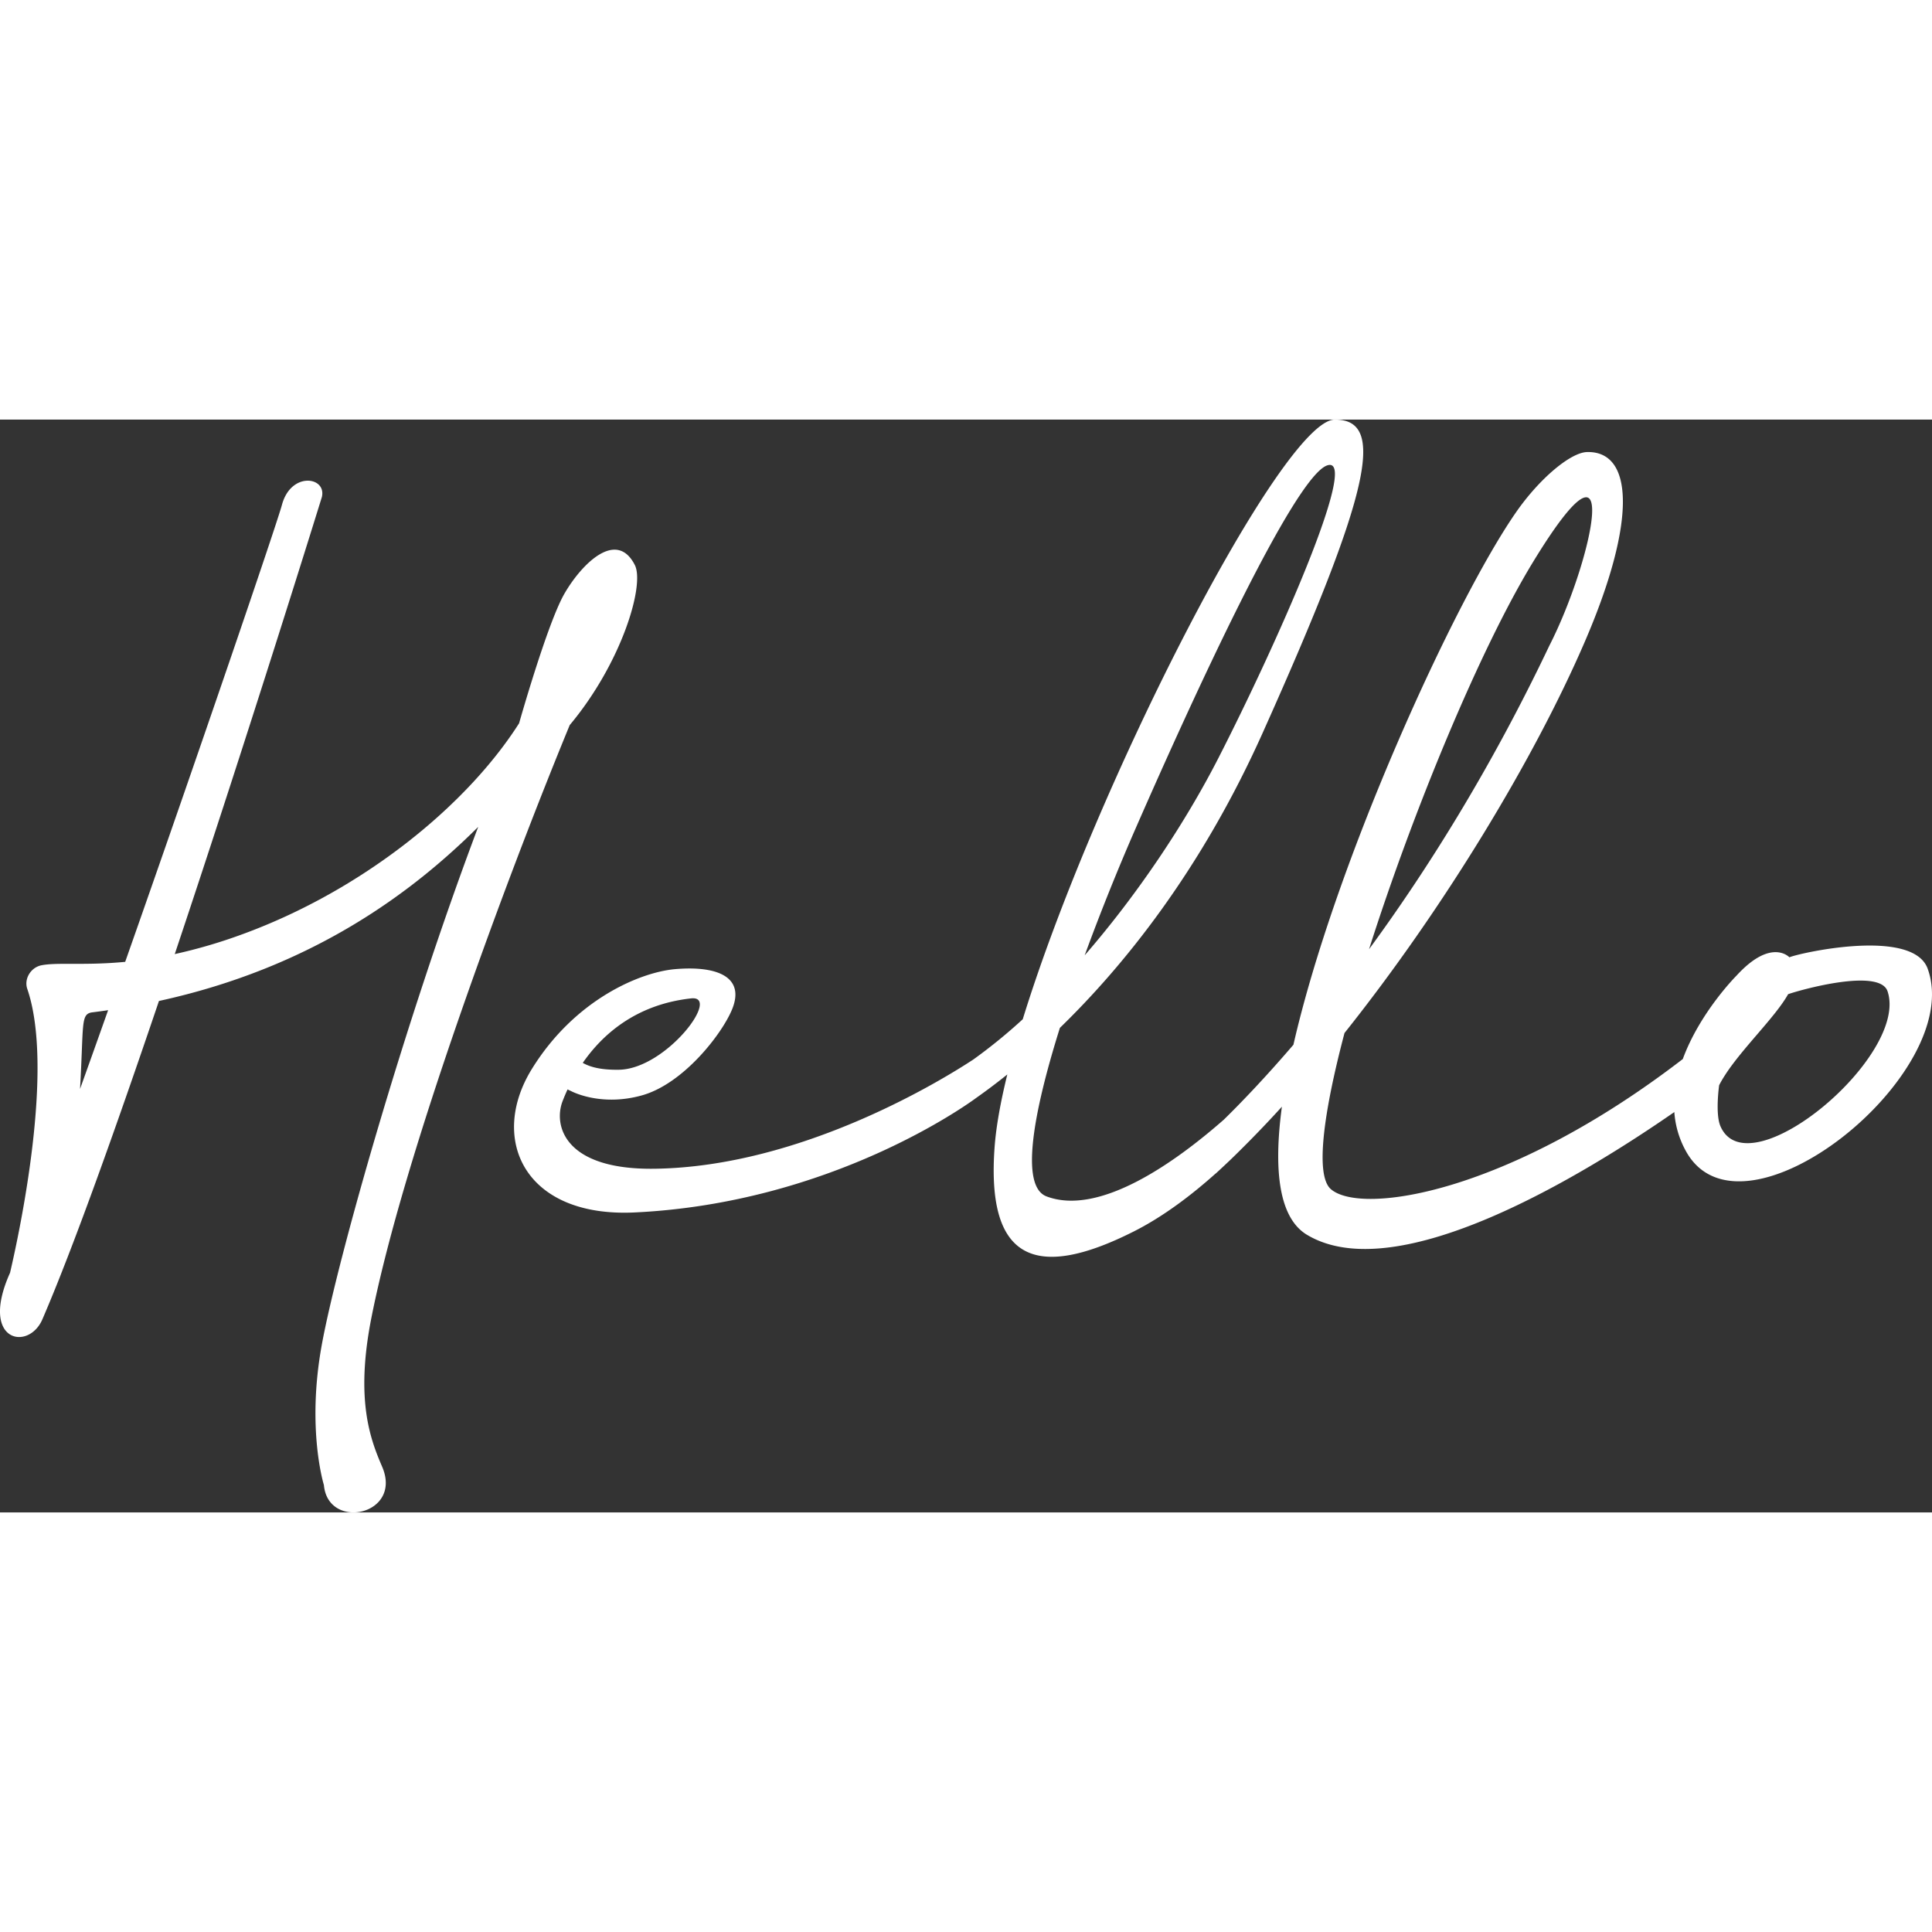 <svg fill="white" preserveAspectRatio="xMidYMid meet" data-bbox="1 44 198 111.999" viewBox="1 44 198 111.999" height="200" width="200" xmlns="http://www.w3.org/2000/svg" data-type="shape" role="presentation" aria-hidden="true">
    <rect x="1" y="44" width="198" height="111.999" fill="#333333" stroke="none"/>
    <g>
        <path d="M39.051 136.113c3.247-16.532 13.9-45.182 20.337-60.805 5.329-6.368 7.714-14.362 6.67-16.407-1.908-3.736-5.525-.009-7.227 2.965-1.75 3.057-4.632 13.258-4.632 13.258-5.418 8.511-16.09 17.139-28.37 21.625a52.946 52.946 0 0 1-6.919 2.029C26.67 75.592 33.986 51.94 33.986 51.94c.508-2.091-3.166-2.646-4.09.795-.539 2.008-8.69 25.891-16.066 46.839-4.152.396-6.891.033-8.555.346-1.127.212-1.829 1.408-1.48 2.423 2.803 8.158-.774 24.843-1.763 29.092-3.201 7.129 1.942 8.083 3.332 4.728 3.142-7.285 7.529-19.592 11.927-32.579 15.834-3.454 26.048-11.207 32.718-17.842-7.508 19.883-14.465 44.46-16.038 53.125-1.564 8.617.225 14.327.225 14.327.417 4.699 8.1 3.1 5.97-1.875-1.18-2.756-2.772-6.769-1.115-15.206zM9.204 112.599c.375-6.607.06-7.618 1.164-7.838.578-.071 1.148-.15 1.713-.233-.994 2.806-1.961 5.518-2.877 8.071z"></path>
        <path d="M198.555 100.273c-1.544-4.254-13.322-1.561-14.169-1.164 0 0-1.846-2.033-5.421 1.877 0 0-3.744 3.741-5.505 8.549-17.956 13.815-32.95 16.025-36.063 13.338-1.62-1.398-.797-7.699 1.393-16.006 10.146-12.726 19.454-28.078 24.666-40.191 5.302-12.324 4.94-19.472.187-19.348-1.663.043-4.835 2.665-7.266 6.162-6.247 8.986-18.496 35.668-22.821 54.579-2.98 3.474-5.45 6.027-7.12 7.665-4.89 4.296-12.708 9.938-18.179 7.879-2.743-1.032-1.368-8.565 1.365-17.273 6.433-6.245 14.404-16.009 20.774-30.215C141.547 51.255 143.049 44 137.804 44c-5.342 0-24.575 37.417-31.988 61.457a54.729 54.729 0 0 1-5.054 4.118c-3.108 2.045-17.612 11.03-32.746 11.203-9.229.105-10.292-4.478-9.369-6.901a18.8 18.8 0 0 1 .52-1.23c.108.056.22.111.342.162 0 0 2.985 1.643 7.269.452 4.284-1.191 8.238-6.331 9.255-8.832 1.352-3.327-1.561-4.478-5.841-4.108-3.555.307-10.264 3.081-14.683 10.229s-.799 15.247 10.534 14.706c20.194-.963 34.206-11.146 35.021-11.751a62.441 62.441 0 0 0 3.17-2.391c-.695 2.824-1.149 5.345-1.303 7.446-.832 11.338 3.926 13.873 14.299 8.627 3.054-1.545 5.946-3.765 8.358-5.925l.004.009c.246-.226.493-.455.739-.686a64.093 64.093 0 0 0 1.72-1.656 115.45 115.45 0 0 0 4.324-4.511c-.879 6.522-.301 11.402 2.564 13.125 9.264 5.571 28.412-6.164 37.654-12.574a9.636 9.636 0 0 0 1.206 4.037c5.781 10.352 28.657-7.986 24.756-18.733zm-40.484-41.608c9.523-15.651 6.125-.123 1.715 8.503-6.091 12.81-12.659 23.172-18.481 31.114 4.495-14.114 11.336-30.692 16.766-39.617zm-40.689 27.236c5.932-13.556 16.327-36.232 19.675-37.218s-5.232 18.366-11.192 30.01c-3.365 6.574-8.216 13.893-13.702 20.212a233.634 233.634 0 0 1 5.219-13.004zm-45.554 17.418c3.122-.343-2.557 7.23-7.388 7.312-1.911.033-3.013-.302-3.716-.704 1.957-2.825 5.371-5.977 11.104-6.608zm105.49 13.098c-.551-1.273-.133-4.198-.133-4.198.171-.338.375-.684.602-1.036l.023-.018.005-.025c1.814-2.789 5.147-5.937 6.439-8.251 1.161-.417 9.369-2.729 10.189-.3 2.236 6.626-14.272 20.421-17.125 13.828z"></path>
    </g>
</svg>